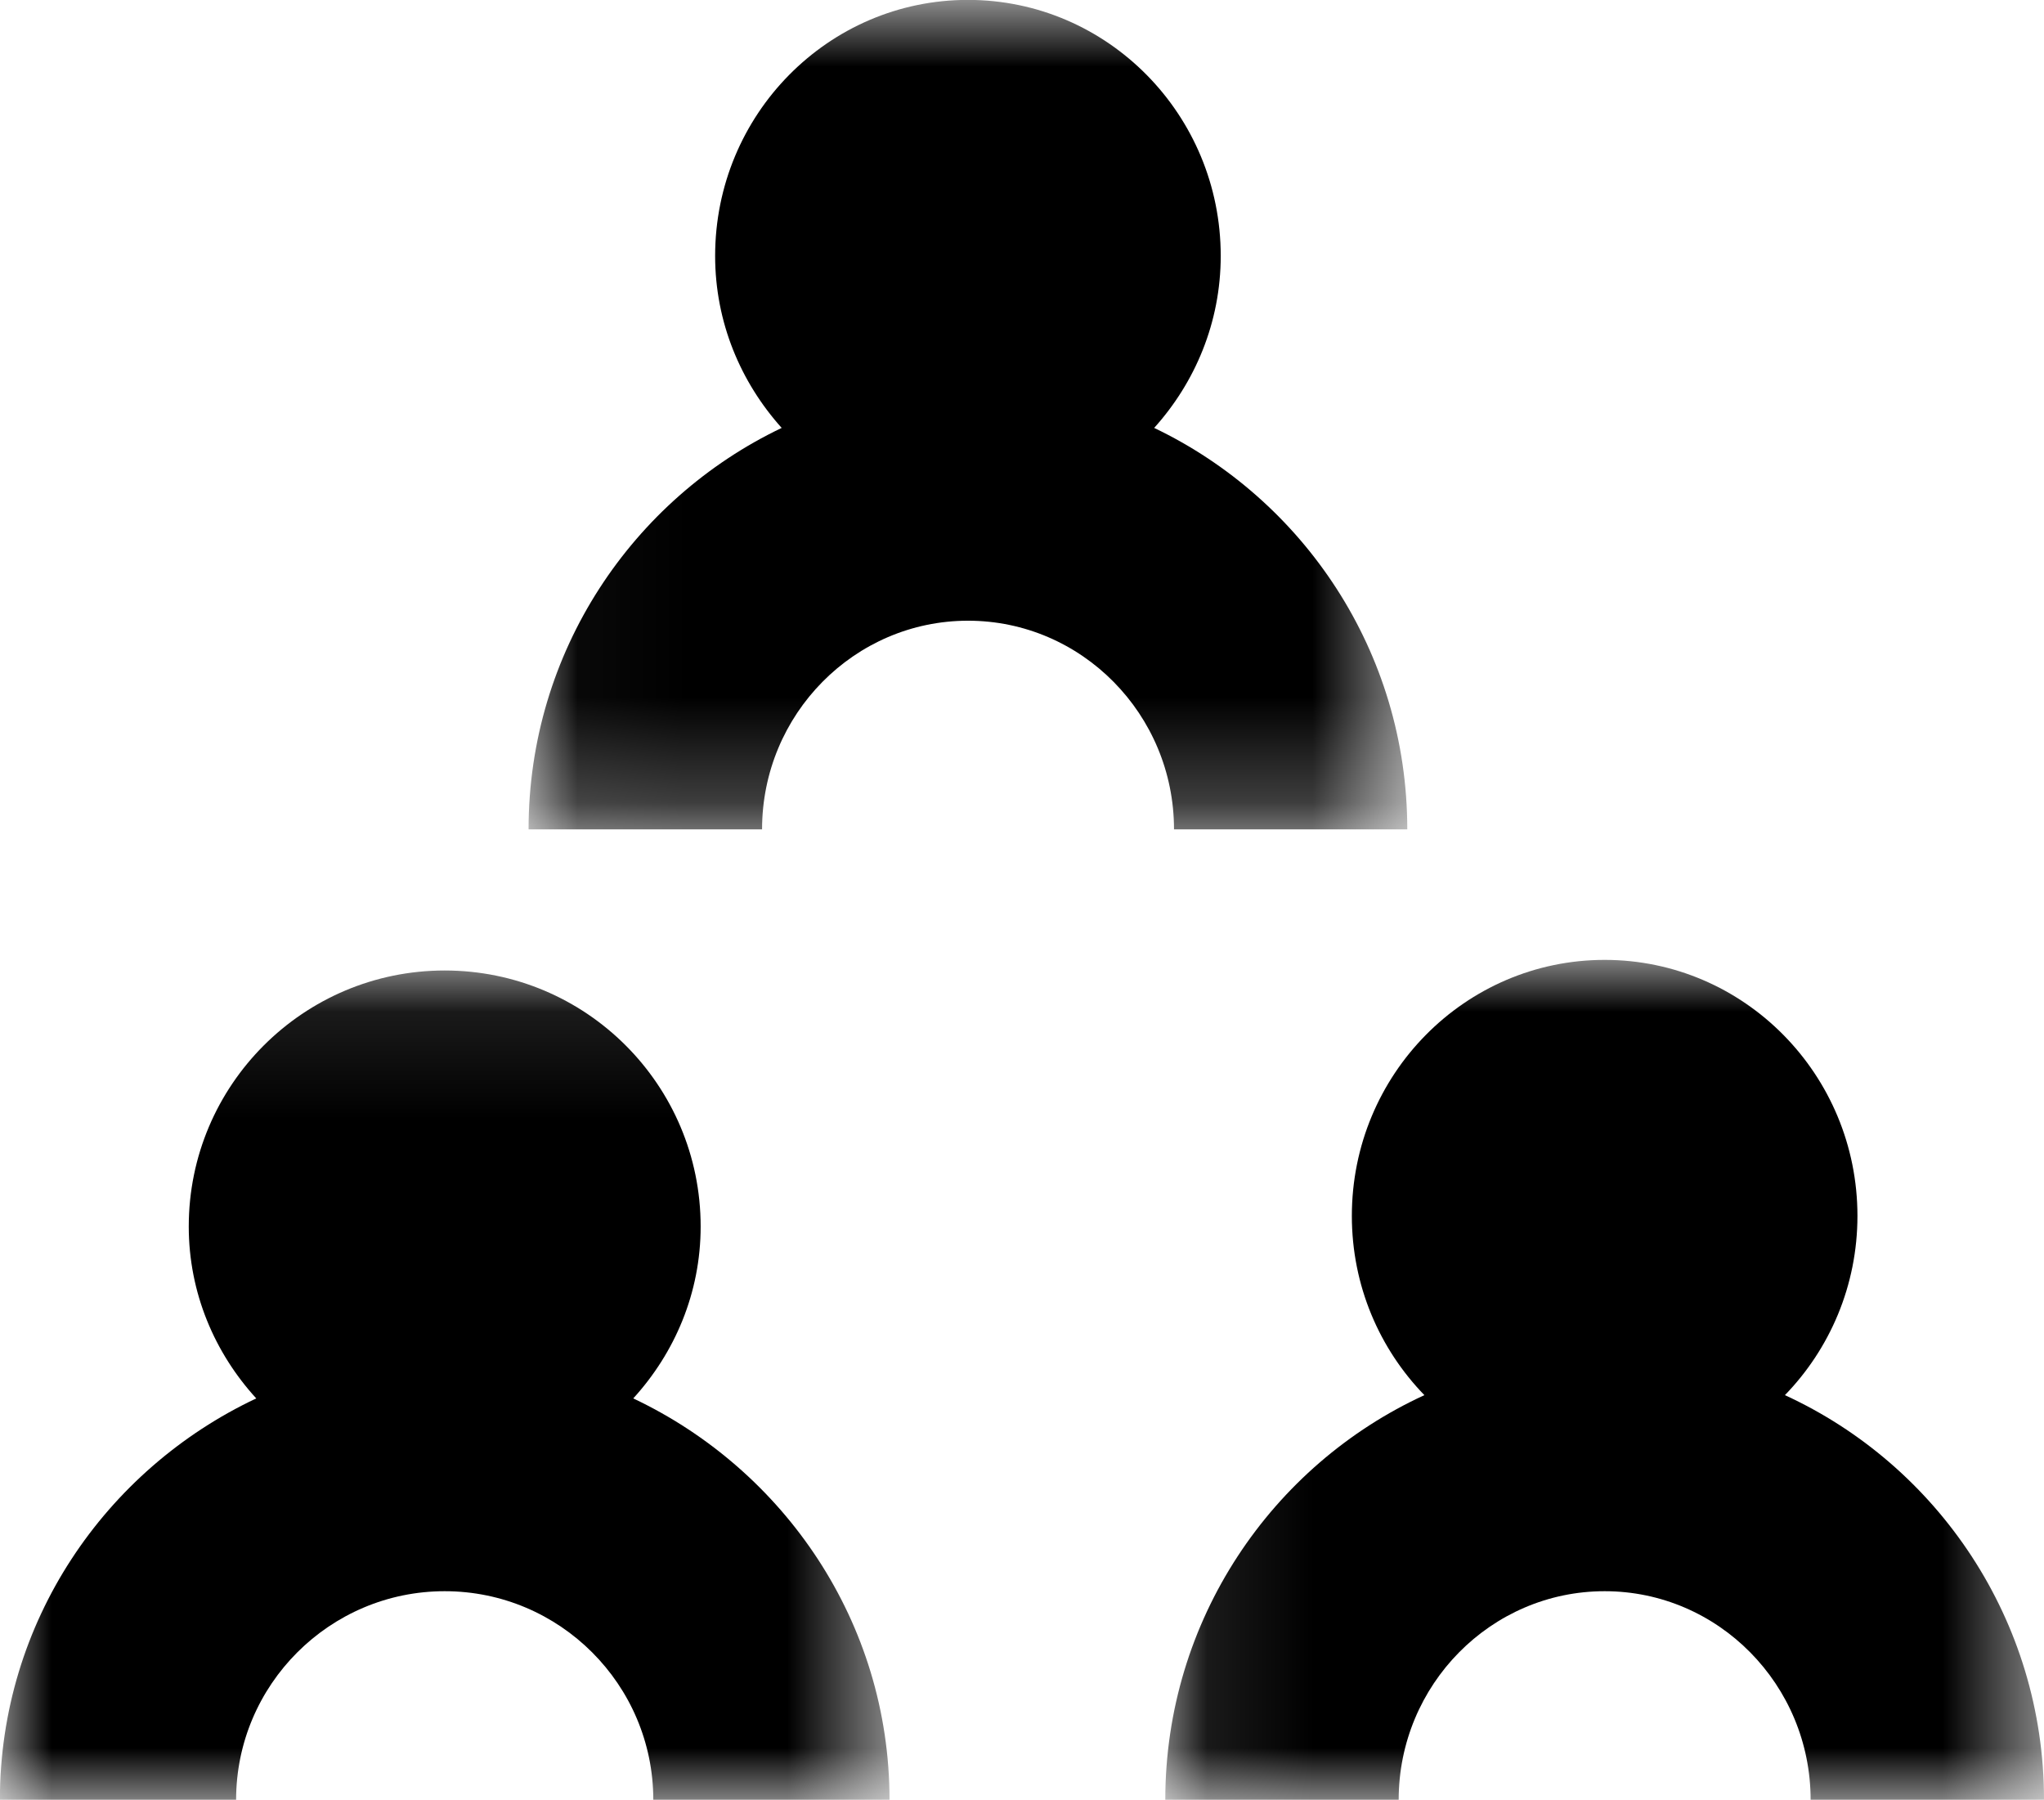 <?xml version="1.0" encoding="UTF-8" standalone="no"?>
<svg
   xmlns:dc="http://purl.org/dc/elements/1.1/"
   xmlns:cc="http://creativecommons.org/ns#"
   xmlns:rdf="http://www.w3.org/1999/02/22-rdf-syntax-ns#"
   xmlns:svg="http://www.w3.org/2000/svg"
   xmlns="http://www.w3.org/2000/svg"
   xmlns:xlink="http://www.w3.org/1999/xlink"
   width="19.47"
   height="17.14"
   viewBox="0 0 19.47 17.14"
   version="1.1"
   id="svg1097">
  <title
     id="title1070">Graphic/Trio@1x</title>
  <defs
     id="defs1075">
    <polygon
       id="path-1"
       points="8.405,0.86 8.405,8.758 0.036,8.758 0.036,0.86 " />
    <polygon
       id="path-3"
       points="8.47,0.001 8.47,8 0.101,8 0.101,0.001 " />
    <polygon
       id="path-5"
       points="8.473,0.103 8.473,8 0,8 0,0.103 " />
  </defs>
  <g
     id="Graphic/Trio"
     stroke="none"
     stroke-width="1"
     fill="none"
     fill-rule="evenodd"
     transform="translate(1,-0.86)">
    <g
       id="Group-10"
       transform="translate(-1)">
      <g
         id="Group-3"
         transform="translate(5)">
        <mask
           id="mask-2"
           fill="#ffffff">
          <use
             xlink:href="#path-1"
             id="use1077"
             x="0"
             y="0"
             width="100%"
             height="100%" />
        </mask>
        <g
           id="Clip-2" />
        <path
           d="m 8.405,8.758 c 0,-1.692 -0.991,-3.144 -2.411,-3.823 0.39,-0.433 0.634,-1.005 0.634,-1.638 0,-1.345 -1.078,-2.438 -2.408,-2.438 -1.33,0 -2.408,1.092 -2.408,2.438 0,0.633 0.244,1.204 0.634,1.638 -1.42,0.678 -2.411,2.131 -2.411,3.823 H 2.259 c 0,-1.096 0.88,-1.987 1.962,-1.987 1.082,0 1.962,0.891 1.962,1.987 z"
           id="Fill-1"
           fill="#000000"
           mask="url(#mask-2)" />
      </g>
      <g
         id="Group-6"
         transform="translate(11,10)">
        <mask
           id="mask-4"
           fill="#ffffff">
          <use
             xlink:href="#path-3"
             id="use1083"
             x="0"
             y="0"
             width="100%"
             height="100%" />
        </mask>
        <g
           id="Clip-5" />
        <path
           d="M 6.002,4.146 C 6.429,3.706 6.693,3.104 6.693,2.439 c 0,-1.345 -1.078,-2.438 -2.408,-2.438 -1.33,0 -2.408,1.092 -2.408,2.438 0,0.666 0.264,1.267 0.691,1.707 -1.451,0.666 -2.468,2.139 -2.468,3.854 H 2.323 c 0,-1.096 0.88,-1.987 1.962,-1.987 1.082,0 1.962,0.891 1.962,1.987 H 8.47 C 8.47,6.285 7.453,4.812 6.002,4.146"
           id="Fill-4"
           fill="#000000"
           mask="url(#mask-4)" />
      </g>
      <g
         id="Group-9"
         transform="translate(0,10)">
        <mask
           id="mask-6"
           fill="#ffffff">
          <use
             xlink:href="#path-5"
             id="use1089"
             x="0"
             y="0"
             width="100%"
             height="100%" />
        </mask>
        <g
           id="Clip-8" />
        <path
           d="M 6.032,4.177 C 6.427,3.744 6.674,3.173 6.674,2.54 c 0,-1.347 -1.091,-2.438 -2.438,-2.438 -1.345,0 -2.438,1.091 -2.438,2.438 0,0.632 0.247,1.204 0.643,1.637 -1.439,0.678 -2.442,2.131 -2.442,3.823 h 2.25 c 0,-1.096 0.892,-1.987 1.987,-1.987 1.096,0 1.987,0.891 1.987,1.987 h 2.25 c 0,-1.692 -1.005,-3.144 -2.441,-3.823"
           id="Fill-7"
           fill="#000000"
           mask="url(#mask-6)" />
      </g>
    </g>
  </g>
</svg>
